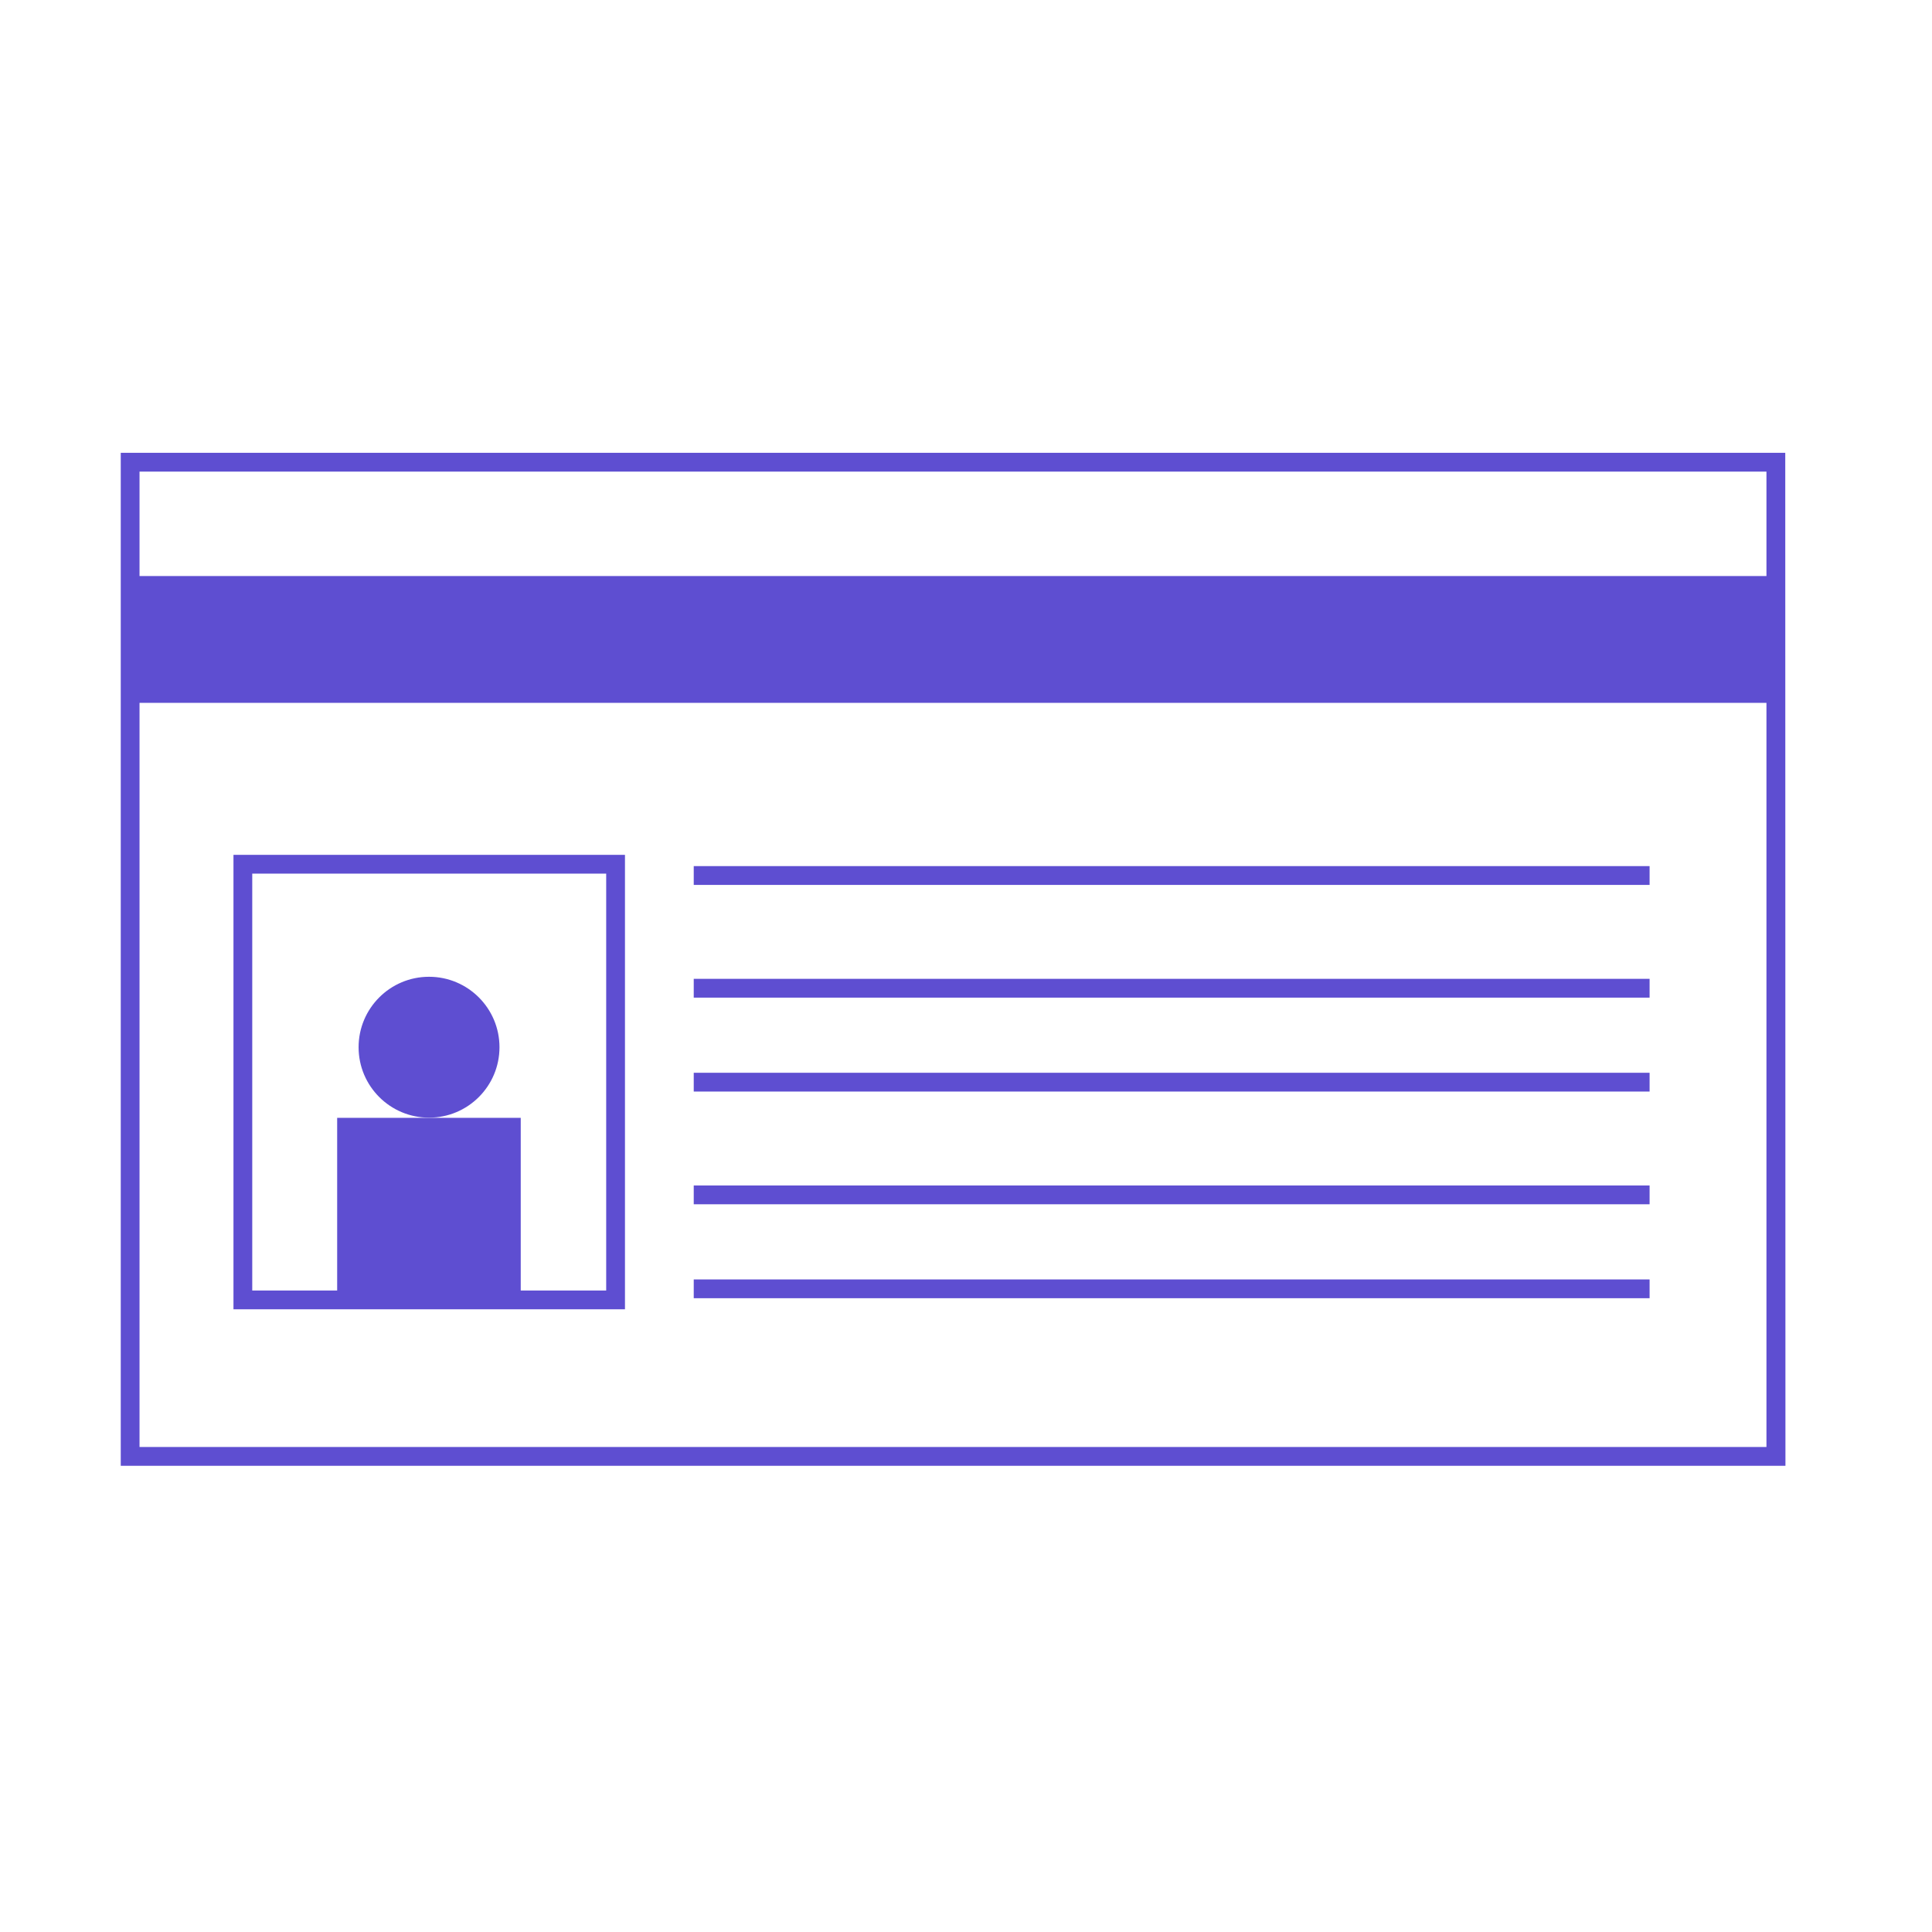 <svg width="64" height="64" viewBox="0 0 64 64" fill="none" xmlns="http://www.w3.org/2000/svg">
<path d="M59.145 48.556H4V15H59.139L59.145 48.556ZM4.622 47.934H58.516V15.622H4.622V47.934Z" fill="#5E4ED1"/>
<path d="M20.703 43.372H7.734V28.318H20.703V43.372ZM8.356 42.75H20.081V28.94H8.356V42.75Z" fill="#5E4ED1"/>
<path d="M54.645 28.691H22.981V29.314H54.645V28.691Z" fill="#5E4ED1"/>
<path d="M54.645 32.425H22.981V33.048H54.645V32.425Z" fill="#5E4ED1"/>
<path d="M54.645 35.537H22.981V36.159H54.645V35.537Z" fill="#5E4ED1"/>
<path d="M54.645 39.271H22.981V39.893H54.645V39.271Z" fill="#5E4ED1"/>
<path d="M54.645 42.383H22.981V43.005H54.645V42.383Z" fill="#5E4ED1"/>
<path d="M17.25 37.03H11.169V43.111H17.25V37.03Z" fill="#5E4ED1"/>
<path d="M14.212 37.024C15.501 37.024 16.546 35.98 16.546 34.691C16.546 33.402 15.501 32.357 14.212 32.357C12.924 32.357 11.879 33.402 11.879 34.691C11.879 35.98 12.924 37.024 14.212 37.024Z" fill="#5E4ED1"/>
<path d="M58.834 19.082H4.317V23.283H58.834V19.082Z" fill="#5E4ED1"/>
</svg>
